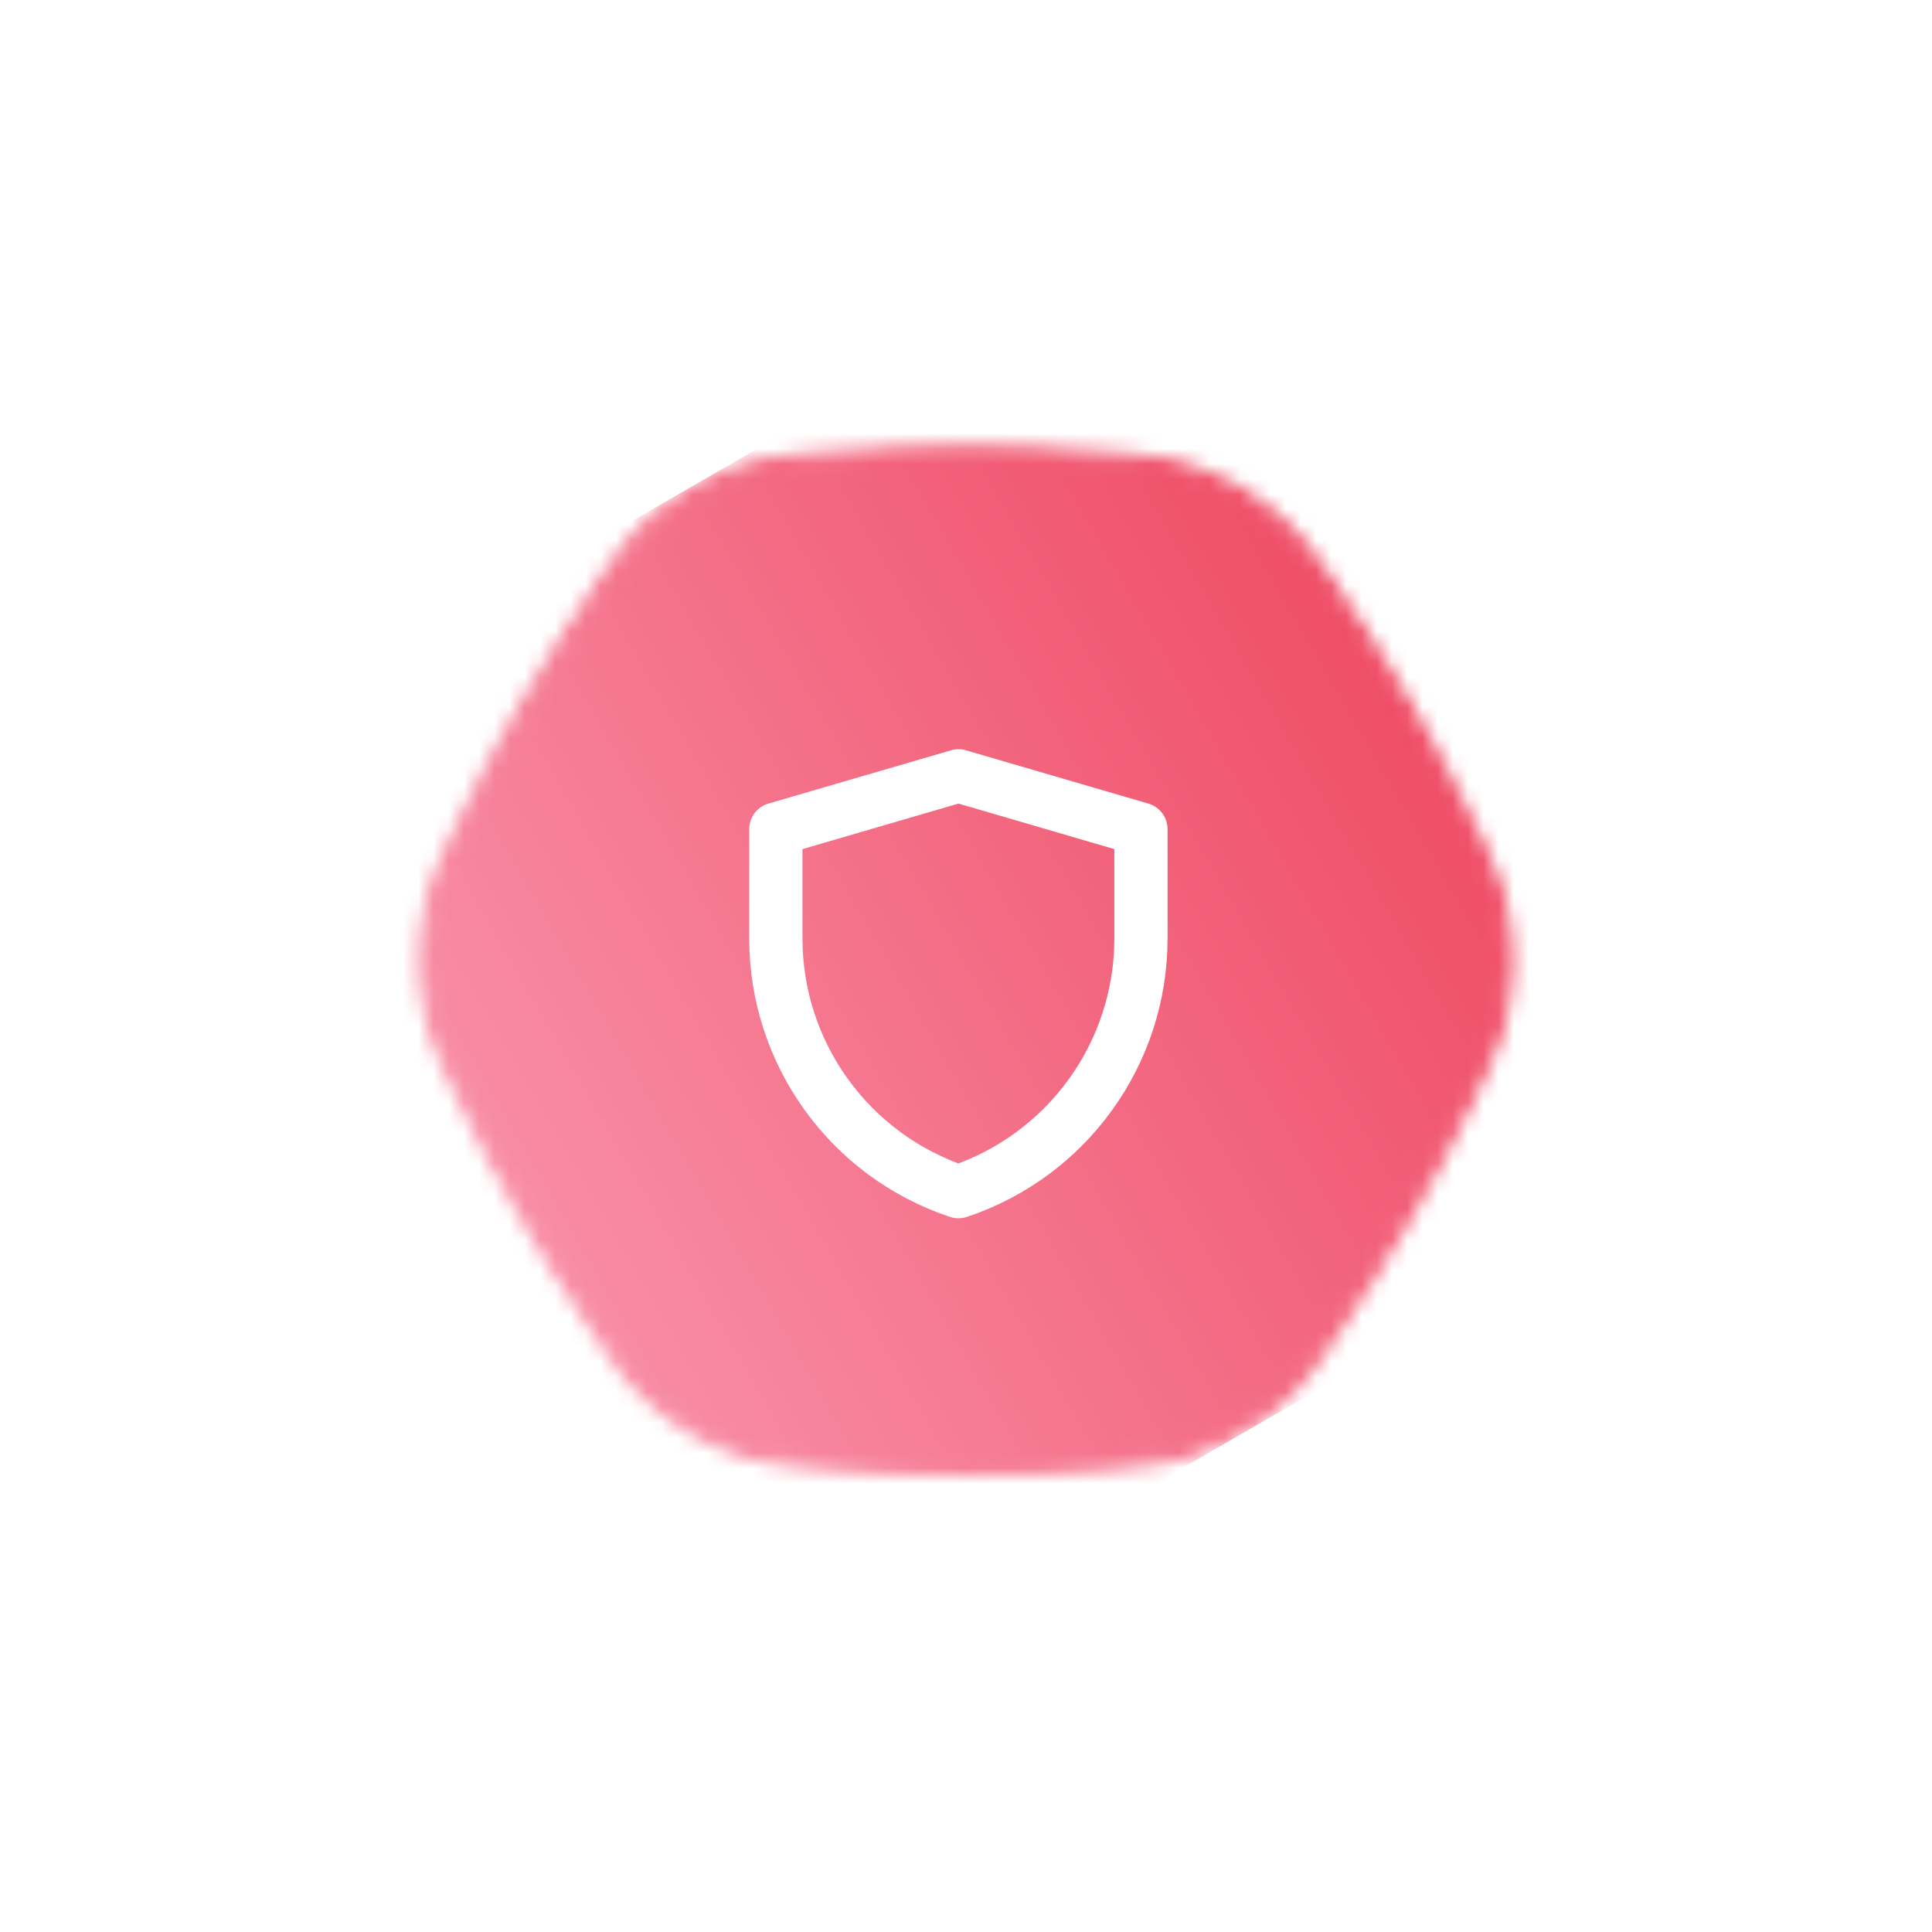 <svg width="127" height="127" viewBox="0 0 127 127" fill="none" xmlns="http://www.w3.org/2000/svg">
<g filter="url(#filter0_d_10_59)">
<mask id="mask0_10_59" style="mask-type:alpha" maskUnits="userSpaceOnUse" x="24" y="22" width="79" height="74">
<path d="M89.346 85.671L89.346 85.671L88.143 87.424C88.143 87.424 88.143 87.424 88.142 87.425C88.142 87.425 88.142 87.425 88.142 87.425C86.693 89.526 84.794 91.279 82.584 92.555C80.373 93.832 77.905 94.6 75.36 94.804L73.234 94.974L73.233 94.974C66.654 95.499 60.044 95.499 53.466 94.974L51.336 94.802L51.335 94.802C48.787 94.603 46.316 93.838 44.101 92.563L43.851 92.998L44.101 92.563C41.886 91.288 39.984 89.535 38.532 87.432L37.319 85.674C33.572 80.241 30.267 74.516 27.435 68.555L26.519 66.625L26.519 66.624C25.422 64.319 24.853 61.797 24.853 59.244C24.852 56.69 25.421 54.169 26.518 51.863L26.518 51.862L27.434 49.933C27.434 49.933 27.434 49.933 27.434 49.933C30.269 43.972 33.574 38.248 37.318 32.813L37.318 32.813L38.528 31.056C38.528 31.056 38.528 31.056 38.529 31.056C39.978 28.954 41.877 27.201 44.088 25.925C46.299 24.648 48.766 23.88 51.311 23.676C51.311 23.676 51.311 23.676 51.311 23.676L53.438 23.507L53.438 23.507C60.017 22.981 66.627 22.981 73.205 23.507C73.206 23.507 73.206 23.507 73.206 23.507L75.335 23.678L75.335 23.678C77.881 23.881 80.349 24.65 82.56 25.927C84.771 27.203 86.67 28.957 88.119 31.059L88.119 31.06L89.332 32.818C89.332 32.818 89.332 32.818 89.333 32.818C93.079 38.251 96.384 43.976 99.216 49.937C99.216 49.937 99.216 49.937 99.216 49.937L100.132 51.867L100.132 51.867C101.229 54.173 101.798 56.695 101.798 59.248L102.315 59.248L101.798 59.248C101.798 61.802 101.23 64.323 100.133 66.629L100.132 66.631L99.23 68.551C99.23 68.552 99.23 68.552 99.229 68.553C96.395 74.513 93.091 80.237 89.346 85.671Z" fill="white" stroke="black" stroke-width="1.048"/>
</mask>
<g mask="url(#mask0_10_59)">
<rect x="77.55" y="6" width="78" height="78" transform="rotate(60 77.55 6)" fill="white"/>
</g>
<mask id="mask1_10_59" style="mask-type:alpha" maskUnits="userSpaceOnUse" x="27" y="25" width="73" height="68">
<path d="M87.496 83.534L87.496 83.533C90.952 78.517 94.002 73.235 96.618 67.734C96.618 67.734 96.618 67.733 96.618 67.733L97.451 65.961L97.452 65.959C98.463 63.832 98.987 61.507 98.987 59.152L99.487 59.152L98.987 59.152C98.987 56.798 98.462 54.472 97.451 52.346L97.451 52.346L96.605 50.564C96.605 50.564 96.605 50.564 96.605 50.564C93.992 45.062 90.941 39.779 87.483 34.764C87.483 34.764 87.483 34.764 87.483 34.764L86.363 33.141L86.363 33.141C85.027 31.202 83.276 29.585 81.237 28.408C79.198 27.23 76.922 26.522 74.575 26.334L74.575 26.334L72.609 26.176C72.609 26.176 72.609 26.176 72.609 26.176C66.537 25.691 60.436 25.691 54.364 26.176L54.364 26.176L52.401 26.333C52.401 26.333 52.401 26.333 52.401 26.333C50.054 26.521 47.779 27.229 45.74 28.406C43.701 29.583 41.95 31.2 40.614 33.138C40.614 33.138 40.614 33.138 40.614 33.138L39.497 34.76L39.497 34.76C36.041 39.776 32.99 45.059 30.375 50.56L29.528 52.342L29.528 52.342C28.517 54.468 27.993 56.794 27.993 59.148C27.993 61.503 28.518 63.828 29.529 65.954L29.529 65.954L30.375 67.736C32.989 73.238 36.039 78.521 39.497 83.536L40.617 85.159C41.956 87.098 43.71 88.714 45.753 89.89L45.505 90.32L45.753 89.89C47.795 91.066 50.074 91.771 52.423 91.955L52.424 91.955L54.39 92.113C54.39 92.113 54.39 92.113 54.39 92.113C60.462 92.598 66.563 92.598 72.635 92.113L72.635 92.113L74.598 91.957C76.944 91.769 79.22 91.06 81.259 89.883C83.297 88.706 85.048 87.09 86.385 85.152L87.496 83.534ZM87.496 83.534L86.385 85.151L87.496 83.534Z" fill="white" stroke="black"/>
</mask>
<g mask="url(#mask1_10_59)">
<rect x="76.621" y="10" width="72" height="72" transform="rotate(60 76.621 10)" fill="url(#paint0_linear_10_59)"/>
</g>
<g clip-path="url(#clip0_10_59)">
<path d="M51 50.504L63.006 47L75 50.504L75 57.689C75 65.242 70.167 71.946 63.002 74.334C55.835 71.946 51 65.24 51 57.686L51 50.504Z" stroke="white" stroke-width="3.5" stroke-linejoin="round"/>
</g>
</g>
<defs>
<filter id="filter0_d_10_59" x="0" y="0" width="126.55" height="126.55" filterUnits="userSpaceOnUse" color-interpolation-filters="sRGB">
<feFlood flood-opacity="0" result="BackgroundImageFix"/>
<feColorMatrix in="SourceAlpha" type="matrix" values="0 0 0 0 0 0 0 0 0 0 0 0 0 0 0 0 0 0 127 0" result="hardAlpha"/>
<feOffset dy="4"/>
<feGaussianBlur stdDeviation="5"/>
<feComposite in2="hardAlpha" operator="out"/>
<feColorMatrix type="matrix" values="0 0 0 0 0 0 0 0 0 0 0 0 0 0 0 0 0 0 0.25 0"/>
<feBlend mode="normal" in2="BackgroundImageFix" result="effect1_dropShadow_10_59"/>
<feBlend mode="normal" in="SourceGraphic" in2="effect1_dropShadow_10_59" result="shape"/>
</filter>
<linearGradient id="paint0_linear_10_59" x1="112.621" y1="10" x2="112.621" y2="82" gradientUnits="userSpaceOnUse">
<stop stop-color="#EF4C65"/>
<stop offset="1" stop-color="#F88FA7"/>
</linearGradient>
<clipPath id="clip0_10_59">
<rect width="32" height="32" fill="white" transform="translate(47 45)"/>
</clipPath>
</defs>
</svg>
